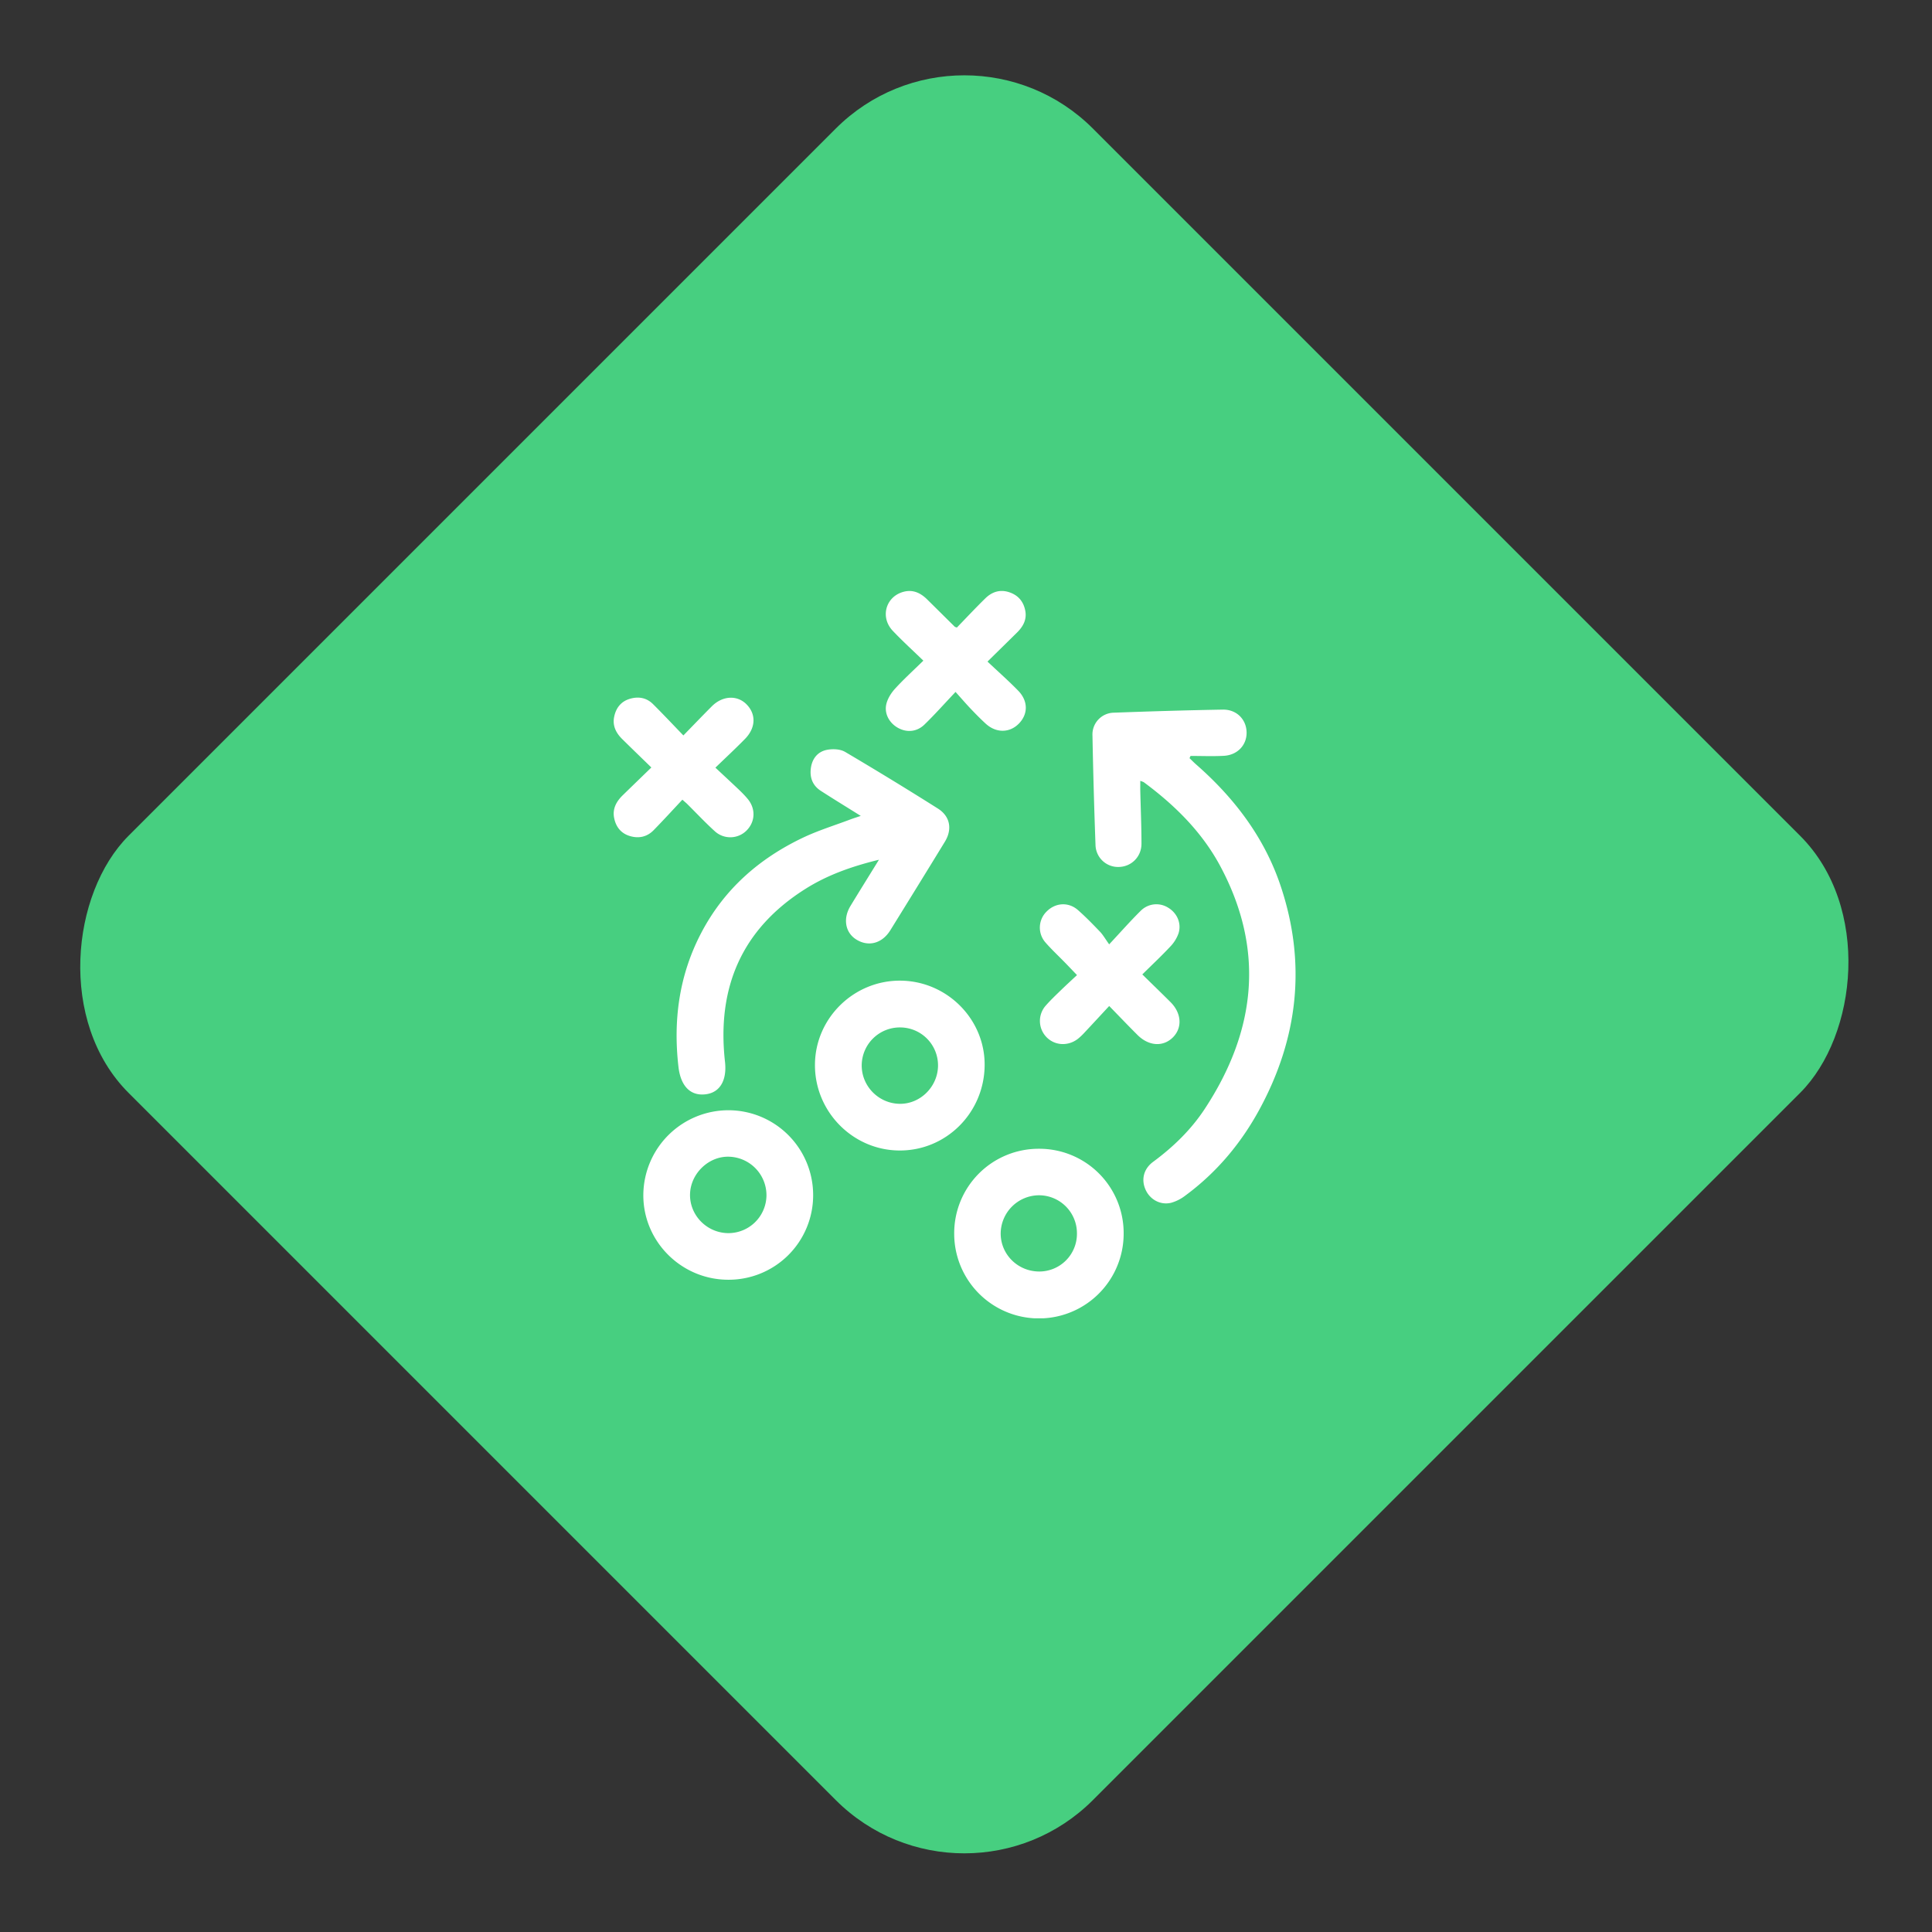 <svg width="85" height="85" fill="none" xmlns="http://www.w3.org/2000/svg"><rect width="100%" height="100%" fill="#333333" stroke="none"/><rect x="42.427" width="60" height="60" rx="8" transform="rotate(45 42.427 0)" fill="#47CF80"/><g clip-path="url(#clip0)" fill="#fff"><path d="M50.168 34.353c0 .173-.003.311 0 .449.018.773.052 1.547.052 2.32 0 .57-.44 1.004-.984 1.02a.992.992 0 01-1.038-.96 278.578 278.578 0 01-.134-4.82.958.958 0 01.949-1.007c1.594-.059 3.19-.107 4.785-.135.605-.01 1.034.428 1.047.994.013.562-.398 1.007-1.004 1.039-.486.026-.974.005-1.462.005l-.045.098c.102.097.201.2.308.292 1.676 1.473 2.991 3.206 3.703 5.335 1.138 3.405.771 6.687-.934 9.827-.811 1.494-1.884 2.773-3.257 3.787a1.84 1.84 0 01-.627.32c-.467.114-.922-.135-1.12-.561-.206-.44-.103-.924.324-1.239.89-.657 1.675-1.417 2.28-2.341 2.245-3.421 2.647-6.98.681-10.66-.803-1.504-1.998-2.686-3.362-3.696-.034-.025-.08-.034-.162-.067zM38.67 37.825c-1.203.294-2.263.671-3.226 1.277-2.817 1.772-3.912 4.357-3.547 7.612.091.813-.22 1.358-.859 1.431-.67.078-1.091-.37-1.188-1.204-.238-2.062.029-4.034.997-5.889 1.003-1.92 2.544-3.276 4.477-4.196.663-.316 1.372-.534 2.061-.794.143-.054.289-.1.485-.166-.614-.384-1.19-.736-1.757-1.102-.355-.23-.492-.574-.44-.986.052-.419.291-.73.694-.815.257-.054.595-.041.812.086a158.87 158.87 0 014.083 2.493c.541.341.645.91.307 1.463-.795 1.3-1.595 2.596-2.397 3.89-.362.585-.963.744-1.498.41-.487-.303-.597-.918-.256-1.478.394-.649.797-1.294 1.252-2.032zm-6.613 11.021a3.732 3.732 0 013.718 3.735 3.716 3.716 0 01-3.76 3.722c-2.058-.014-3.73-1.703-3.711-3.747a3.75 3.75 0 013.753-3.71zm1.664 3.773a1.696 1.696 0 00-1.634-1.728c-.896-.036-1.702.729-1.728 1.64-.027.915.715 1.693 1.642 1.721a1.676 1.676 0 001.72-1.633zm9.599-5.738c-.024 2.088-1.703 3.755-3.764 3.736-2.056-.018-3.726-1.733-3.701-3.8.024-2.045 1.732-3.7 3.785-3.672 2.045.029 3.704 1.713 3.68 3.736zm-3.7-1.678a1.678 1.678 0 00-1.708 1.646c-.016.92.726 1.69 1.65 1.714.908.024 1.687-.733 1.707-1.659a1.669 1.669 0 00-1.65-1.701zm2.361 9.053a3.714 3.714 0 013.73-3.715 3.71 3.71 0 013.725 3.758 3.726 3.726 0 01-7.455-.043zm5.4.017a1.672 1.672 0 00-1.667-1.686 1.695 1.695 0 00-1.688 1.676c-.004.934.766 1.687 1.715 1.678a1.657 1.657 0 001.64-1.668zM30.066 32.356c.454-.466.848-.877 1.25-1.28.469-.47 1.112-.505 1.524-.092.43.431.417 1.031-.058 1.52-.405.415-.832.81-1.307 1.27.373.349.703.654 1.029.964.137.131.272.267.393.413.358.432.333 1.003-.051 1.388a1.009 1.009 0 01-1.392.037c-.423-.383-.813-.8-1.219-1.203-.041-.041-.087-.078-.213-.19-.422.449-.835.903-1.265 1.342-.291.298-.656.376-1.053.255-.391-.12-.609-.408-.685-.796-.078-.398.096-.718.373-.99.407-.397.816-.792 1.265-1.228-.458-.446-.876-.849-1.288-1.256-.267-.265-.426-.58-.35-.964.076-.387.292-.679.682-.798.38-.116.74-.057 1.027.228.438.435.86.885 1.338 1.38zm11.974-1.914c-.502.53-.92 1.003-1.372 1.44-.343.33-.798.355-1.186.126-.374-.221-.593-.638-.48-1.06.065-.24.217-.476.388-.661.376-.41.79-.786 1.234-1.221-.468-.454-.925-.868-1.347-1.314-.57-.603-.305-1.515.485-1.718.411-.106.744.055 1.031.34.406.4.81.802 1.216 1.203.007.008.021.008.09.032.402-.415.815-.857 1.247-1.28.3-.295.661-.413 1.08-.265.382.135.605.41.681.8.076.387-.09.695-.357.96-.412.407-.827.813-1.304 1.283.476.449.93.849 1.351 1.281.439.452.438 1.02.039 1.437-.406.425-1.005.436-1.466.016-.228-.208-.445-.43-.658-.653-.205-.215-.398-.44-.672-.746z"/><path d="M50.257 42.871c.444.436.847.824 1.242 1.219.488.487.526 1.132.1 1.554-.429.423-1.059.384-1.554-.11-.395-.393-.78-.797-1.245-1.274-.374.403-.718.776-1.065 1.146a2.785 2.785 0 01-.309.296c-.437.34-1.03.303-1.394-.082a1.02 1.02 0 01-.008-1.395c.205-.232.43-.445.652-.661.222-.215.45-.423.707-.664-.203-.212-.371-.389-.541-.563-.282-.29-.58-.566-.845-.871a.99.99 0 01.047-1.36c.389-.395.963-.435 1.384-.065.339.299.655.624.967.95.131.137.226.308.404.556.531-.568.947-1.042 1.395-1.483a.97.97 0 011.188-.137c.396.23.608.683.47 1.131a1.609 1.609 0 01-.37.593c-.38.407-.788.788-1.225 1.22z"/></g><defs><clipPath id="clip0"><path fill="#fff" d="M27 26h30v32H27z"/></clipPath></defs></svg>
